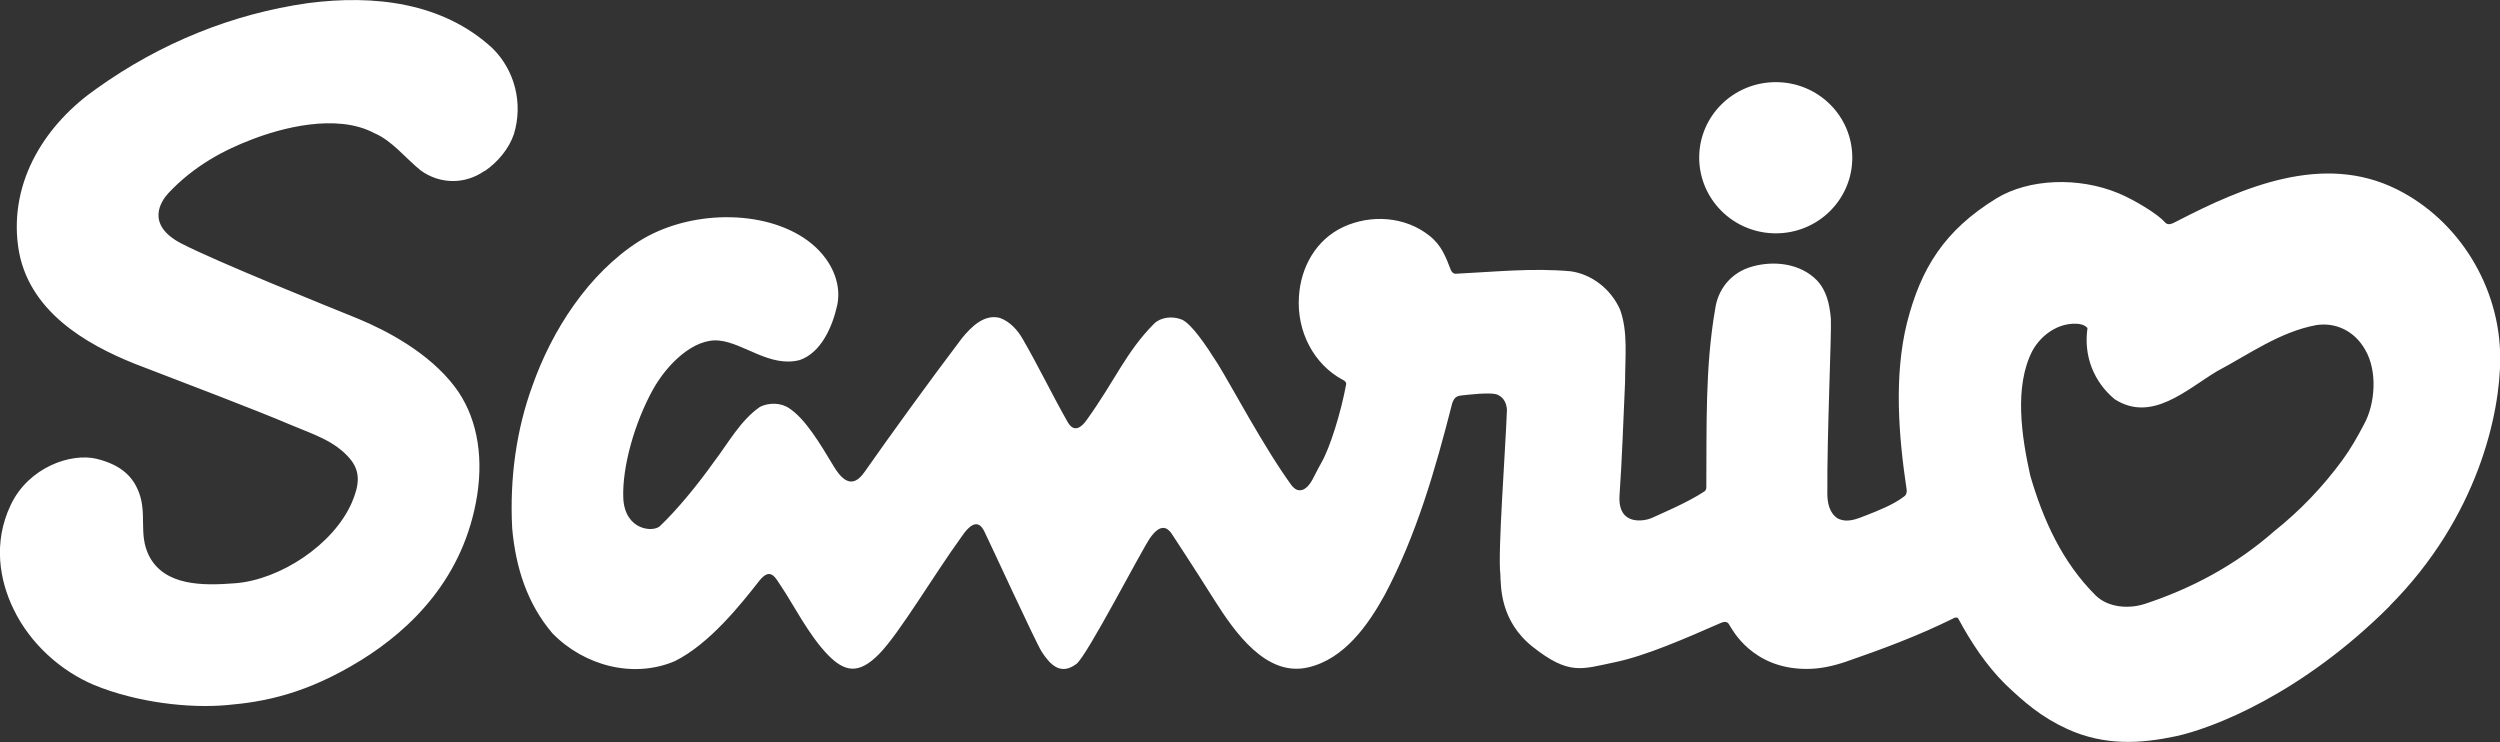 <svg width="219" height="65" viewBox="0 0 219 65" fill="none" xmlns="http://www.w3.org/2000/svg">
<rect x="0" y="0" width="219" height="65" fill="#333333" stroke="none"/>
<g clip-path="url(#clip0_44_39)">
<path d="M155.564 20.44C159.272 20.44 162.261 17.472 162.261 13.813C162.261 10.154 159.272 7.196 155.564 7.196C151.847 7.196 148.849 10.154 148.849 13.813C148.858 17.472 151.856 20.44 155.564 20.44ZM42.44 14.972C40.74 16.171 38.545 16.151 36.855 14.931C35.529 13.864 34.343 12.319 32.801 11.668C29.458 9.88 24.554 11.252 22.089 12.207C19.623 13.142 16.998 14.525 14.757 16.913C14.112 17.604 12.702 19.668 15.878 21.325C19.044 22.961 28.851 26.894 31.372 27.921C33.876 28.958 37.583 30.899 39.844 33.887C41.684 36.317 42.375 39.651 41.805 43.35C40.675 50.597 36.014 55.11 31.643 57.824C26.805 60.812 23.107 61.493 19.847 61.768C16.597 62.062 12.002 61.554 8.228 59.999C5.342 58.779 2.652 56.411 1.177 53.342C-0.028 50.851 -0.635 47.538 0.943 44.224C2.522 40.911 6.22 39.661 8.453 40.189C10.685 40.738 11.647 41.805 12.151 43.086C12.908 45.007 12.114 46.776 13.038 48.656C14.393 51.36 17.802 51.309 20.576 51.095C24.526 50.801 29.234 47.711 30.831 44.001C31.428 42.588 31.662 41.358 30.635 40.159C29.327 38.634 27.496 38.065 25.6 37.272C22.257 35.849 16.363 33.623 11.749 31.844C7.593 30.167 2.372 27.25 1.588 21.589C0.794 15.744 4.109 10.784 8.471 7.755C14.038 3.771 20.37 1.21 26.973 0.274C32.727 -0.478 38.77 0.193 43.131 4.218C45.074 6.119 45.849 9.016 45.018 11.75C44.579 13.051 43.58 14.22 42.468 14.982M207.082 37.181C208.091 35.361 208.269 32.475 207.194 30.645C206.251 28.968 204.579 28.216 202.898 28.48C199.723 29.07 197.033 31.021 194.203 32.525C191.522 34.131 188.477 37.059 185.237 34.965C183.425 33.45 182.509 31.204 182.864 28.734C182.593 28.439 182.201 28.358 181.818 28.358C180.333 28.317 178.848 29.273 178.045 30.716C176.41 33.867 177.102 38.278 177.849 41.653C178.97 45.525 180.651 49.256 183.602 52.183C184.723 53.25 186.544 53.362 187.973 52.874C191.98 51.543 195.828 49.52 199.237 46.522C201.46 44.753 203.459 42.669 205.177 40.331C205.924 39.315 206.522 38.248 207.082 37.181ZM209.371 53.057C201.6 60.843 193.764 63.821 190.57 64.502C187.534 65.142 184.359 65.356 181.071 63.851C178.801 62.804 177.344 61.534 175.663 59.938C173.954 58.231 172.665 56.259 171.554 54.206C171.479 54.043 171.208 54.084 171.124 54.165C168.051 55.69 164.876 56.869 161.7 57.966C160.598 58.342 159.412 58.607 158.244 58.597C153.481 58.597 151.725 55.1 151.51 54.775C151.361 54.48 151.165 54.399 150.763 54.561C147.681 55.903 144.188 57.458 141.386 58.027C138.547 58.617 137.454 59.176 134.269 56.665C131.393 54.389 131.486 51.38 131.43 50.313C131.196 48.453 131.869 39.569 132.009 35.9C131.972 35.361 131.775 34.873 131.234 34.599C130.701 34.304 128.441 34.599 128.049 34.64C127.573 34.68 127.386 34.853 127.218 35.31C125.733 41.135 124.079 46.887 121.296 52.122C119.858 54.734 117.756 57.743 114.581 58.464C110.92 59.318 108.174 55.395 106.371 52.549C104.578 49.703 102.962 47.243 102.607 46.704C102.224 46.176 101.645 45.881 100.777 47.081C100.02 48.138 95.238 57.438 94.295 58.16C92.912 59.196 92.007 58.241 91.259 57.102C90.736 56.289 86.608 47.304 86.281 46.664C86.048 46.166 85.515 45.139 84.273 46.959C81.798 50.374 78.781 55.486 77.016 57.285C75.251 59.084 74.018 58.901 72.524 57.367C70.852 55.649 69.442 52.854 68.461 51.41C67.919 50.597 67.499 49.601 66.471 50.933C64.884 52.955 62.138 56.421 59.112 57.916C55.488 59.461 51.182 58.332 48.39 55.476C46.195 52.894 45.177 49.743 44.868 46.288C44.635 41.846 45.251 37.587 46.643 33.786C48.352 28.927 51.556 23.967 55.936 21.162C60.307 18.377 66.948 18.285 70.758 21.081C72.748 22.544 73.757 24.719 73.346 26.712C72.907 28.694 71.907 30.899 70.058 31.54C67.443 32.221 65.173 30.045 62.978 29.832C60.783 29.618 58.439 31.875 57.178 34.162C55.609 37.008 54.489 40.87 54.6 43.655C54.75 46.481 57.234 46.644 57.813 46.084C59.317 44.661 61.129 42.446 62.53 40.474C63.791 38.827 64.865 36.815 66.584 35.636C67.349 35.26 68.395 35.26 69.124 35.758C70.544 36.683 71.823 38.837 73.047 40.87C74.261 42.893 75.139 42.192 75.755 41.317C77.866 38.299 81.34 33.491 84.273 29.618C85.114 28.592 86.234 27.494 87.589 27.85C88.42 28.145 89.13 28.866 89.615 29.74C90.97 32.088 92.165 34.568 93.519 36.957C93.669 37.211 94.211 38.166 95.191 36.794C97.704 33.298 98.619 30.858 101.094 28.358C101.673 27.789 102.663 27.667 103.494 27.982C104.354 28.317 105.661 30.269 106.689 31.895C107.763 33.603 110.733 39.224 113.171 42.557C113.404 42.812 113.675 43.066 114.151 42.893C114.861 42.557 115.076 41.704 115.73 40.575C116.514 39.234 117.476 36.093 117.924 33.664C117.962 33.501 117.775 33.328 117.654 33.288C115.113 31.946 113.581 29.059 113.787 25.99C113.936 23.408 115.291 20.979 117.7 19.871C120.101 18.773 123.071 18.946 125.21 20.643C126.302 21.507 126.648 22.514 127.106 23.683C127.302 24.059 127.582 23.977 127.582 23.977C130.963 23.815 134.176 23.459 137.594 23.764C139.406 24.018 141.115 25.288 141.928 27.148C142.619 29.09 142.357 31.245 142.357 33.45C142.208 36.723 142.087 40.331 141.872 43.36C141.676 46.186 144.16 45.617 144.674 45.383C145.299 45.088 147.775 44.062 149.278 43.066C149.278 43.066 149.474 42.984 149.474 42.69C149.512 37.374 149.362 32.16 150.25 27.067C150.483 25.36 151.623 23.866 153.5 23.347C155.377 22.819 157.693 23.052 159.16 24.557C160.028 25.482 160.262 26.64 160.383 27.89C160.458 29.151 160.038 38.075 160.075 43.249C160.075 44.082 160.271 44.956 160.981 45.414C161.84 45.84 162.681 45.454 163.54 45.119C164.39 44.783 165.856 44.224 166.781 43.503C167.052 43.34 167.052 42.974 167.015 42.842C166.314 38.166 165.903 32.912 167.052 28.277C168.266 23.52 170.302 20.196 174.897 17.371C177.727 15.653 182.08 15.47 185.591 16.933C187.002 17.523 189.019 18.753 189.608 19.434C189.878 19.769 190.205 19.647 190.672 19.393C196.51 16.375 203.496 13.366 209.95 16.578C215.413 19.292 219.019 25.156 219.019 31.387C219.019 36.184 217.085 45.292 209.333 53.077" fill="white"/>
</g>
<defs>
<clipPath id="clip0_44_39">
<rect width="219" height="65" fill="white"/>
</clipPath>
</defs>
</svg>
